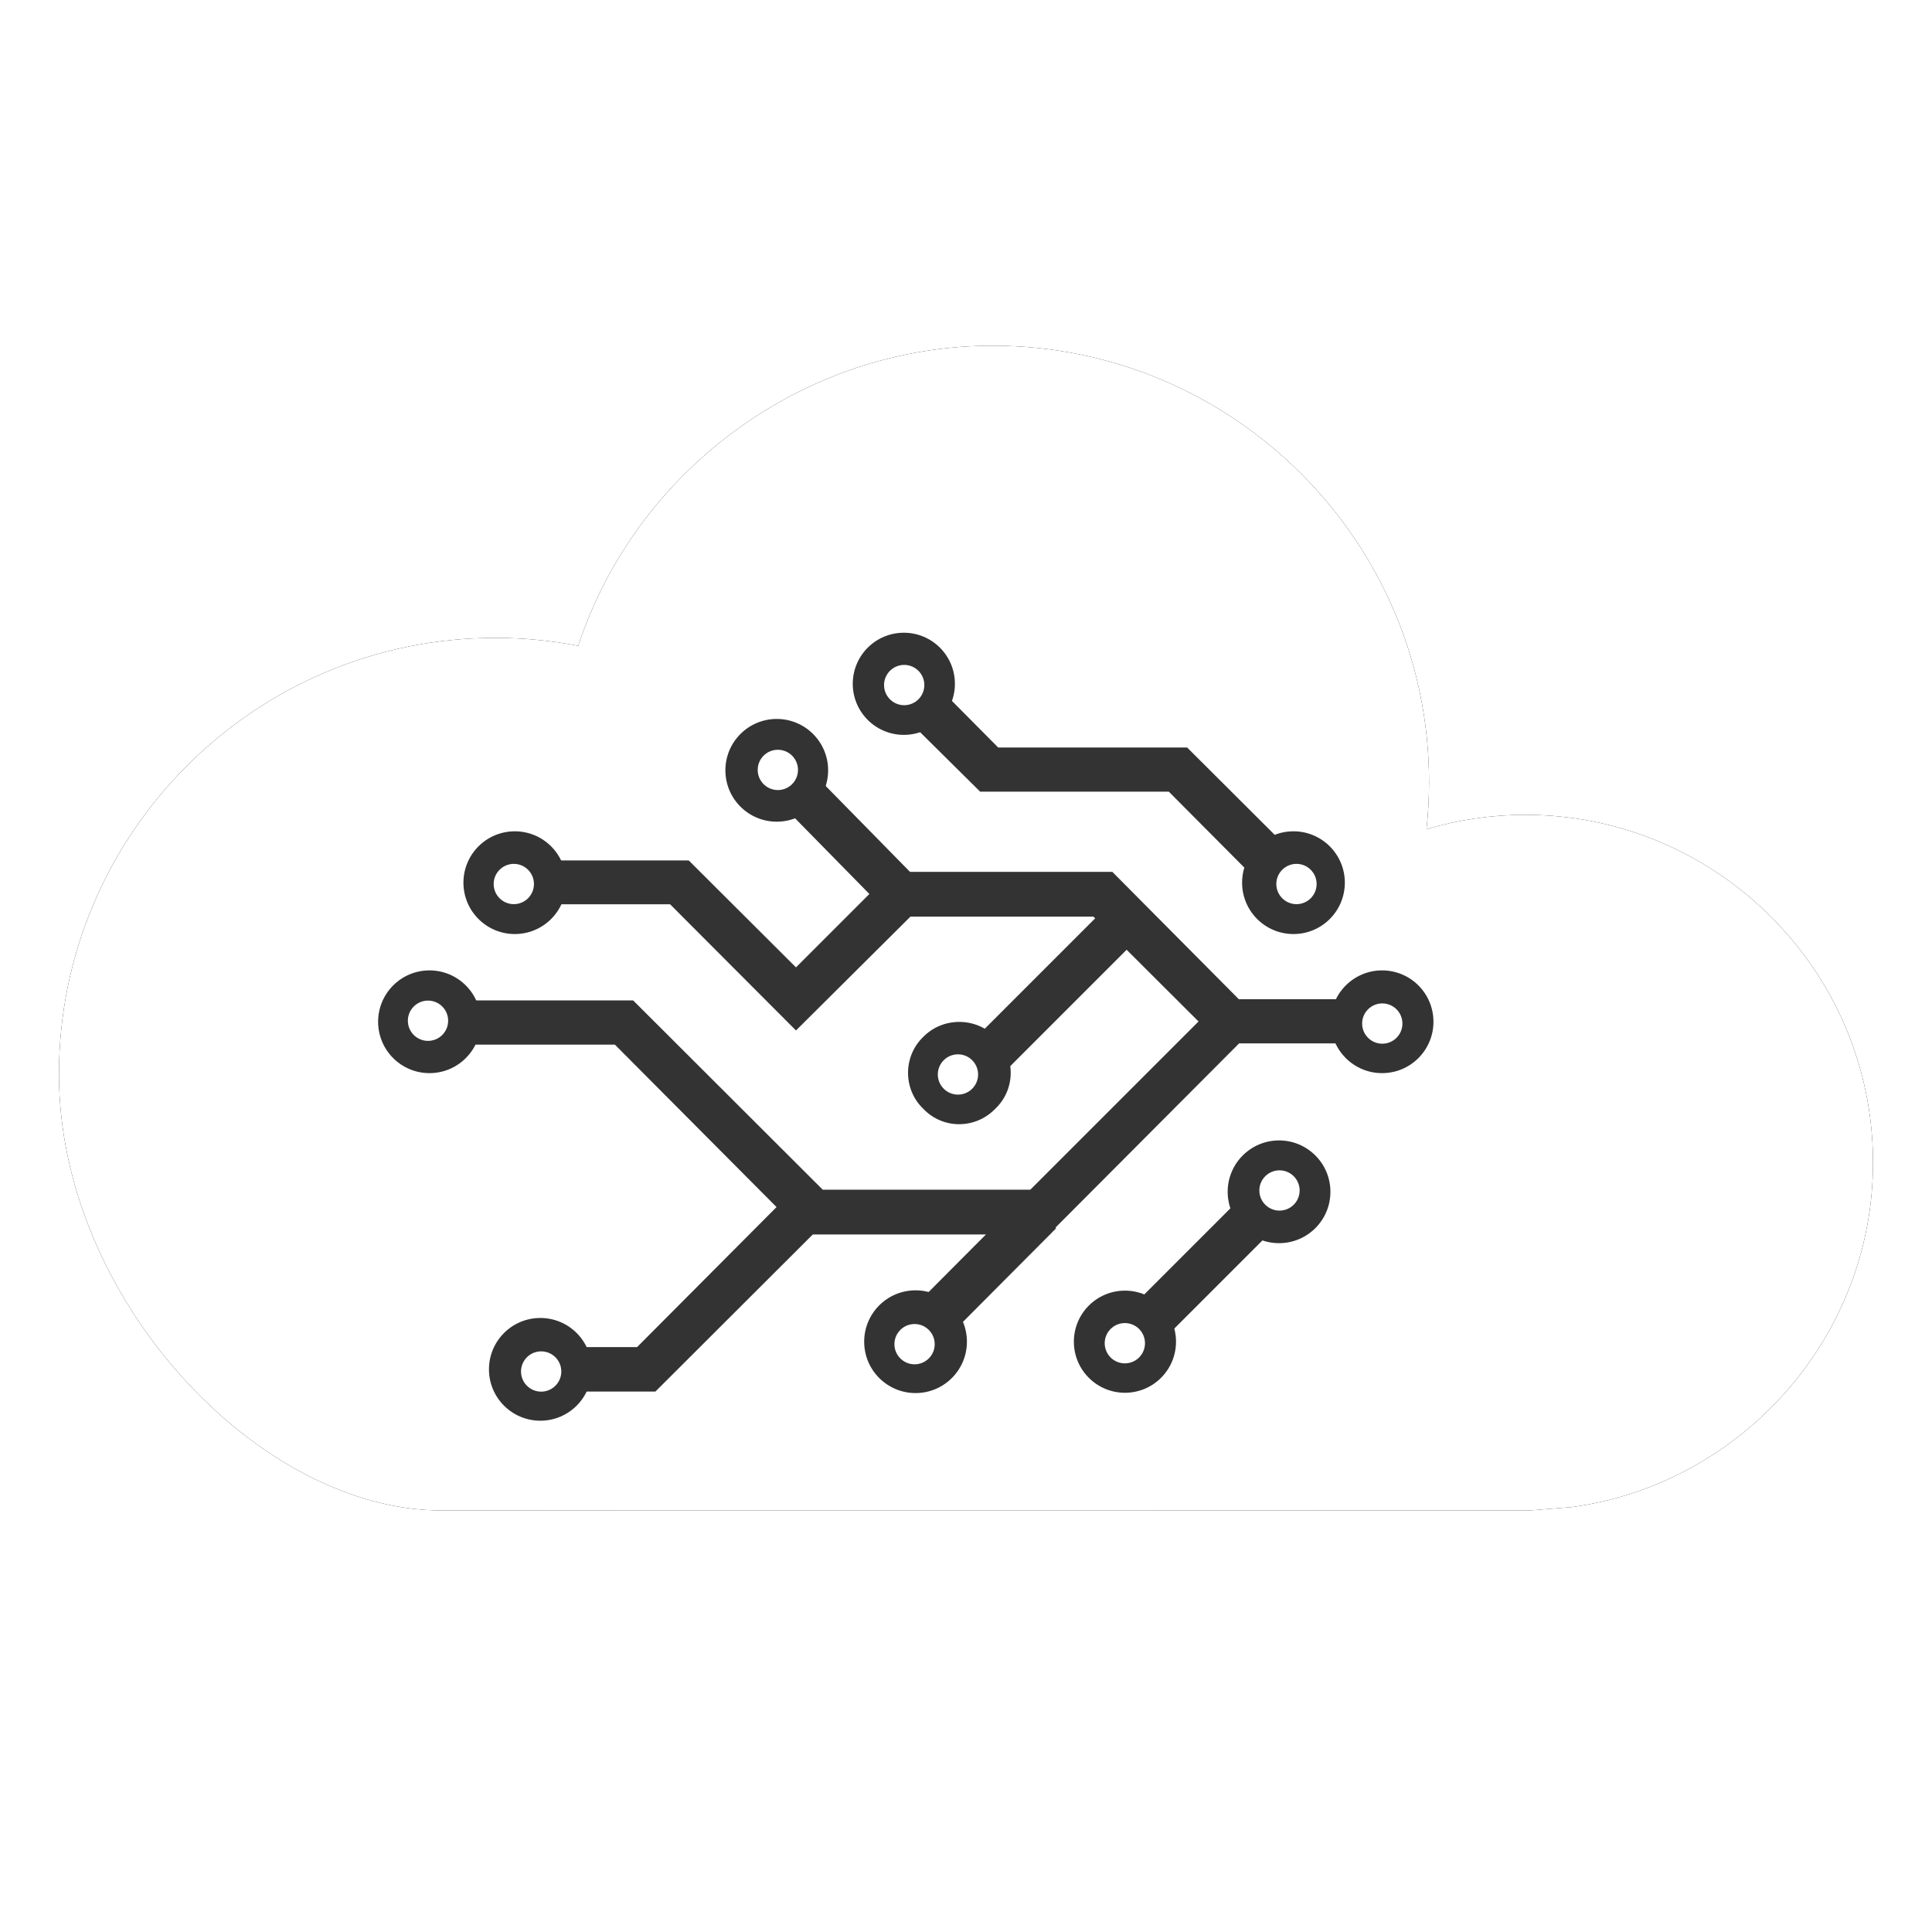 <?xml version="1.0" encoding="UTF-8" standalone="no"?>
<svg
   xmlns:dc="http://purl.org/dc/elements/1.1/"
   xmlns:cc="http://creativecommons.org/ns#"
   xmlns:rdf="http://www.w3.org/1999/02/22-rdf-syntax-ns#"
   xmlns:svg="http://www.w3.org/2000/svg"
   xmlns="http://www.w3.org/2000/svg"
   xmlns:sodipodi="http://sodipodi.sourceforge.net/DTD/sodipodi-0.dtd"
   xmlns:inkscape="http://www.inkscape.org/namespaces/inkscape"
   version="1.1"
   x="0px"
   y="0px"
   viewBox="0 0 95.921 95.921"
   enable-background="new 0 0 100 100"
   xml:space="preserve"
   id="svg1257"
   sodipodi:docname="logo.svg"
   width="95.921"
   height="95.921"
   inkscape:export-filename="C:\Users\Isa\Desktop\logo_template_large.png"
   inkscape:export-xdpi="150.12422"
   inkscape:export-ydpi="150.12422"
   inkscape:version="0.92.2 (5c3e80d, 2017-08-06)"><defs
     id="defs1261"><filter
       inkscape:collect="always"
       style="color-interpolation-filters:sRGB"
       id="filter6650"
       x="-0.033"
       width="1.065"
       y="-0.051"
       height="1.101"><feGaussianBlur
         inkscape:collect="always"
         stdDeviation="1.22"
         id="feGaussianBlur6652" /></filter></defs><sodipodi:namedview
     pagecolor="#ffffff"
     bordercolor="#666666"
     borderopacity="1"
     objecttolerance="10"
     gridtolerance="10"
     guidetolerance="10"
     inkscape:pageopacity="0"
     inkscape:pageshadow="2"
     inkscape:window-width="1680"
     inkscape:window-height="987"
     id="namedview1259"
     showgrid="false"
     fit-margin-top="0"
     fit-margin-left="0"
     fit-margin-right="0"
     fit-margin-bottom="0"
     inkscape:pagecheckerboard="true"
     inkscape:zoom="7.552"
     inkscape:cx="29.613406"
     inkscape:cy="48.288119"
     inkscape:window-x="-8"
     inkscape:window-y="-8"
     inkscape:window-maximized="1"
     inkscape:current-layer="svg1257"><inkscape:grid
       type="xygrid"
       id="grid2867"
       originx="2.928"
       originy="-13.072" /></sodipodi:namedview><path
     style="fill:#000000;stroke:none;stroke-width:0.5;stroke-linejoin:round;stroke-miterlimit:4;stroke-dasharray:none;stroke-opacity:1;paint-order:markers fill stroke;filter:url(#filter6650)"
     inkscape:connector-curvature="0"
     id="path6568"
     d="m 75.722,40.454 c -1.663,0 -3.312,0.244 -4.899,0.717 0.084,-0.777 0.127,-1.559 0.127,-2.345 0,-11.945 -9.719,-21.663 -21.663,-21.663 -9.359,0 -17.693,6.15 -20.579,14.9 -1.355,-0.262 -2.733,-0.394 -4.117,-0.394 -11.945,0 -21.663,9.718 -21.663,21.663 0,11.123 9.9,21.681 19.016,21.66 9.115,-0.02 54.013,0 54.013,0 l 2.105,-0.169 c 8.4,-1.154 14.93,-8.43 14.93,-17.101 0,-9.521 -7.748,-17.268 -17.27,-17.268 z" /><path
     d="m 75.722,40.454 c -1.663,0 -3.312,0.244 -4.899,0.717 0.084,-0.777 0.127,-1.559 0.127,-2.345 0,-11.945 -9.719,-21.663 -21.663,-21.663 -9.359,0 -17.693,6.15 -20.579,14.9 -1.355,-0.262 -2.733,-0.394 -4.117,-0.394 -11.945,0 -21.663,9.718 -21.663,21.663 0,11.123 9.9,21.681 19.016,21.66 9.115,-0.02 54.013,0 54.013,0 l 2.105,-0.169 c 8.4,-1.154 14.93,-8.43 14.93,-17.101 0,-9.521 -7.748,-17.268 -17.27,-17.268 z"
     id="path1251"
     inkscape:connector-curvature="0"
     style="fill:#ffffff;stroke:none;stroke-width:0.5;stroke-linejoin:round;stroke-miterlimit:4;stroke-dasharray:none;stroke-opacity:1;paint-order:markers fill stroke" /><g
     id="g2249"
     transform="translate(22.299,76.288)"
     style="fill:#333333;fill-opacity:1"><g
       id="g2172"
       transform="matrix(0,-14.915,14.915,0,-14.608,15.517)"
       style="fill:#333333;fill-opacity:1"><g
         id="g2056"
         style="fill:#333333;fill-opacity:1"><g
           id="g2054"
           style="fill:#333333;fill-opacity:1"><circle
             id="circle2052"
             r="0.171"
             cy="4.085"
             cx="2.754"
             style="fill:#333333;fill-opacity:1" /></g></g><g
         id="g2062"
         style="fill:#333333;fill-opacity:1"><g
           id="g2060"
           style="fill:#333333;fill-opacity:1"><circle
             id="circle2058"
             r="0.171"
             cy="3.79"
             cx="3.217"
             style="fill:#333333;fill-opacity:1" /></g></g><g
         id="g2068"
         style="fill:#333333;fill-opacity:1"><g
           id="g2066"
           style="fill:#333333;fill-opacity:1"><circle
             id="circle2064"
             r="0.17"
             cy="2.493"
             cx="3.879"
             style="fill:#333333;fill-opacity:1" /></g></g><g
         id="g2074"
         style="fill:#333333;fill-opacity:1"><g
           id="g2072"
           style="fill:#333333;fill-opacity:1"><circle
             id="circle2070"
             r="0.171"
             cy="2.07"
             cx="3.591"
             style="fill:#333333;fill-opacity:1" /></g></g><g
         id="g2080"
         style="fill:#333333;fill-opacity:1"><g
           id="g2078"
           style="fill:#333333;fill-opacity:1"><circle
             id="circle2076"
             r="0.171"
             cy="1.198"
             cx="3.217"
             style="fill:#333333;fill-opacity:1" /></g></g><g
         id="g2086"
         style="fill:#333333;fill-opacity:1"><g
           id="g2084"
           style="fill:#333333;fill-opacity:1"><circle
             id="circle2082"
             r="0.171"
             cy="0.914"
             cx="2.754"
             style="fill:#333333;fill-opacity:1" /></g></g><g
         id="g2092"
         style="fill:#333333;fill-opacity:1"><g
           id="g2090"
           style="fill:#333333;fill-opacity:1"><circle
             id="circle2088"
             r="0.171"
             cy="1.283"
             cx="1.597"
             style="fill:#333333;fill-opacity:1" /></g></g><g
         id="g2098"
         style="fill:#333333;fill-opacity:1"><g
           id="g2096"
           style="fill:#333333;fill-opacity:1"><circle
             id="circle2094"
             r="0.171"
             cy="2.532"
             cx="1.689"
             style="fill:#333333;fill-opacity:1" /></g></g><g
         id="g2104"
         style="fill:#333333;fill-opacity:1"><g
           id="g2102"
           style="fill:#333333;fill-opacity:1"><circle
             id="circle2100"
             r="0.17"
             cy="3.229"
             cx="1.689"
             style="fill:#333333;fill-opacity:1" /></g></g><g
         id="g2110"
         style="fill:#333333;fill-opacity:1"><g
           id="g2108"
           style="fill:#333333;fill-opacity:1"><circle
             id="circle2106"
             r="0.171"
             cy="3.742"
             cx="2.188"
             style="fill:#333333;fill-opacity:1" /></g></g><g
         id="g2116"
         style="fill:#333333;fill-opacity:1"><g
           id="g2114"
           style="fill:#333333;fill-opacity:1"><path
             id="path2112"
             d="m 2.464,2.558 c 0.065,-0.068 0.175,-0.068 0.24,0 0.066,0.065 0.066,0.174 0,0.239 -0.065,0.069 -0.175,0.069 -0.24,0 -0.068,-0.066 -0.068,-0.174 0,-0.239 z"
             inkscape:connector-curvature="0"
             style="fill:#333333;fill-opacity:1" /></g></g><g
         id="g2122"
         style="fill:#333333;fill-opacity:1"><g
           id="g2120"
           style="fill:#333333;fill-opacity:1"><polygon
             id="polygon2118"
             points="2.678,1.531 2.678,0.902 2.825,0.902 2.825,1.592 2.195,2.223 2.195,2.914 2.829,3.548 2.829,4.113 2.682,4.113 2.682,3.609 2.046,2.975 2.046,2.16 "
             style="fill:#333333;fill-opacity:1" /></g></g><g
         id="g2128"
         style="fill:#333333;fill-opacity:1"><g
           id="g2126"
           style="fill:#333333;fill-opacity:1"><polygon
             id="polygon2124"
             points="3.145,1.715 3.145,1.198 3.291,1.198 3.291,1.777 2.935,2.134 3.253,2.452 3.253,3.187 2.807,3.63 2.702,3.527 3.104,3.124 3.104,2.515 2.725,2.134 "
             style="fill:#333333;fill-opacity:1" /></g></g><g
         id="g2134"
         style="fill:#333333;fill-opacity:1"><g
           id="g2132"
           style="fill:#333333;fill-opacity:1"><rect
             id="rect2130"
             height="0.148"
             width="0.739"
             transform="matrix(0.707,0.707,-0.707,0.707,2.934,-1.135)"
             y="2.9"
             x="2.468"
             style="fill:#333333;fill-opacity:1" /></g></g><g
         id="g2140"
         style="fill:#333333;fill-opacity:1"><g
           id="g2138"
           style="fill:#333333;fill-opacity:1"><polygon
             id="polygon2136"
             points="2.173,2.105 2.067,2.211 1.523,1.666 1.523,1.283 1.671,1.283 1.671,1.605 "
             style="fill:#333333;fill-opacity:1" /></g></g><g
         id="g2146"
         style="fill:#333333;fill-opacity:1"><g
           id="g2144"
           style="fill:#333333;fill-opacity:1"><rect
             id="rect2142"
             height="0.583"
             width="0.148"
             transform="matrix(0.701,0.714,-0.714,0.701,2.639,-1.734)"
             y="1.985"
             x="3.311"
             style="fill:#333333;fill-opacity:1" /></g></g><g
         id="g2152"
         style="fill:#333333;fill-opacity:1"><g
           id="g2150"
           style="fill:#333333;fill-opacity:1"><rect
             id="rect2148"
             height="0.151"
             width="0.61"
             transform="matrix(0.709,0.706,-0.706,0.709,2.48,-0.549)"
             y="2.654"
             x="1.6"
             style="fill:#333333;fill-opacity:1" /></g></g><g
         id="g2158"
         style="fill:#333333;fill-opacity:1"><g
           id="g2156"
           style="fill:#333333;fill-opacity:1"><path
             id="path2154"
             d="M 1.688,3.496"
             inkscape:connector-curvature="0"
             style="fill:#333333;fill-opacity:1" /></g></g><g
         id="g2164"
         style="fill:#333333;fill-opacity:1"><g
           id="g2162"
           style="fill:#333333;fill-opacity:1"><polygon
             id="polygon2160"
             points="3.156,3.737 3.52,3.375 3.52,2.747 3.826,2.438 3.932,2.544 3.667,2.807 3.667,3.436 3.261,3.843 "
             style="fill:#333333;fill-opacity:1" /></g></g><g
         id="g2170"
         style="fill:#333333;fill-opacity:1"><g
           id="g2168"
           style="fill:#333333;fill-opacity:1"><rect
             id="rect2166"
             height="0.151"
             width="0.707"
             transform="matrix(0.707,0.707,-0.707,0.707,3.038,-0.348)"
             y="3.418"
             x="1.585"
             style="fill:#333333;fill-opacity:1" /></g></g></g></g><circle
     style="opacity:1;fill:#ffffff;fill-opacity:1;fill-rule:nonzero;stroke:none;stroke-width:2.876;stroke-linecap:square;stroke-linejoin:round;stroke-miterlimit:4;stroke-dasharray:none;stroke-opacity:1;paint-order:fill markers stroke"
     id="path2845"
     cx="21.25"
     cy="50.678"
     r="1" /><circle
     r="1"
     cy="68.093"
     cx="26.868"
     id="circle2847"
     style="opacity:1;fill:#ffffff;fill-opacity:1;fill-rule:nonzero;stroke:none;stroke-width:2.876;stroke-linecap:square;stroke-linejoin:round;stroke-miterlimit:4;stroke-dasharray:none;stroke-opacity:1;paint-order:fill markers stroke" /><circle
     style="opacity:1;fill:#ffffff;fill-opacity:1;fill-rule:nonzero;stroke:none;stroke-width:2.876;stroke-linecap:square;stroke-linejoin:round;stroke-miterlimit:4;stroke-dasharray:none;stroke-opacity:1;paint-order:fill markers stroke"
     id="circle2849"
     cx="47.561"
     cy="53.346"
     r="1" /><circle
     r="1"
     cy="66.736"
     cx="45.407"
     id="circle2851"
     style="opacity:1;fill:#ffffff;fill-opacity:1;fill-rule:nonzero;stroke:none;stroke-width:2.876;stroke-linecap:square;stroke-linejoin:round;stroke-miterlimit:4;stroke-dasharray:none;stroke-opacity:1;paint-order:fill markers stroke" /><circle
     style="opacity:1;fill:#ffffff;fill-opacity:1;fill-rule:nonzero;stroke:none;stroke-width:2.876;stroke-linecap:square;stroke-linejoin:round;stroke-miterlimit:4;stroke-dasharray:none;stroke-opacity:1;paint-order:fill markers stroke"
     id="circle2853"
     cx="55.847"
     cy="66.689"
     r="1" /><circle
     r="1"
     cy="43.89"
     cx="25.51"
     id="circle2855"
     style="opacity:1;fill:#ffffff;fill-opacity:1;fill-rule:nonzero;stroke:none;stroke-width:2.876;stroke-linecap:square;stroke-linejoin:round;stroke-miterlimit:4;stroke-dasharray:none;stroke-opacity:1;paint-order:fill markers stroke" /><circle
     style="opacity:1;fill:#ffffff;fill-opacity:1;fill-rule:nonzero;stroke:none;stroke-width:2.876;stroke-linecap:square;stroke-linejoin:round;stroke-miterlimit:4;stroke-dasharray:none;stroke-opacity:1;paint-order:fill markers stroke"
     id="circle2857"
     cx="38.619"
     cy="38.225"
     r="1" /><circle
     r="1"
     cy="34.012"
     cx="44.892"
     id="circle2859"
     style="opacity:1;fill:#ffffff;fill-opacity:1;fill-rule:nonzero;stroke:none;stroke-width:2.876;stroke-linecap:square;stroke-linejoin:round;stroke-miterlimit:4;stroke-dasharray:none;stroke-opacity:1;paint-order:fill markers stroke" /><circle
     style="opacity:1;fill:#ffffff;fill-opacity:1;fill-rule:nonzero;stroke:none;stroke-width:2.876;stroke-linecap:square;stroke-linejoin:round;stroke-miterlimit:4;stroke-dasharray:none;stroke-opacity:1;paint-order:fill markers stroke"
     id="circle2861"
     cx="64.368"
     cy="43.89"
     r="1" /><circle
     r="1"
     cy="50.818"
     cx="68.628"
     id="circle2863"
     style="opacity:1;fill:#ffffff;fill-opacity:1;fill-rule:nonzero;stroke:none;stroke-width:2.876;stroke-linecap:square;stroke-linejoin:round;stroke-miterlimit:4;stroke-dasharray:none;stroke-opacity:1;paint-order:fill markers stroke" /><circle
     style="opacity:1;fill:#ffffff;fill-opacity:1;fill-rule:nonzero;stroke:none;stroke-width:2.876;stroke-linecap:square;stroke-linejoin:round;stroke-miterlimit:4;stroke-dasharray:none;stroke-opacity:1;paint-order:fill markers stroke"
     id="circle2865"
     cx="63.525"
     cy="59.105"
     r="1" /></svg>